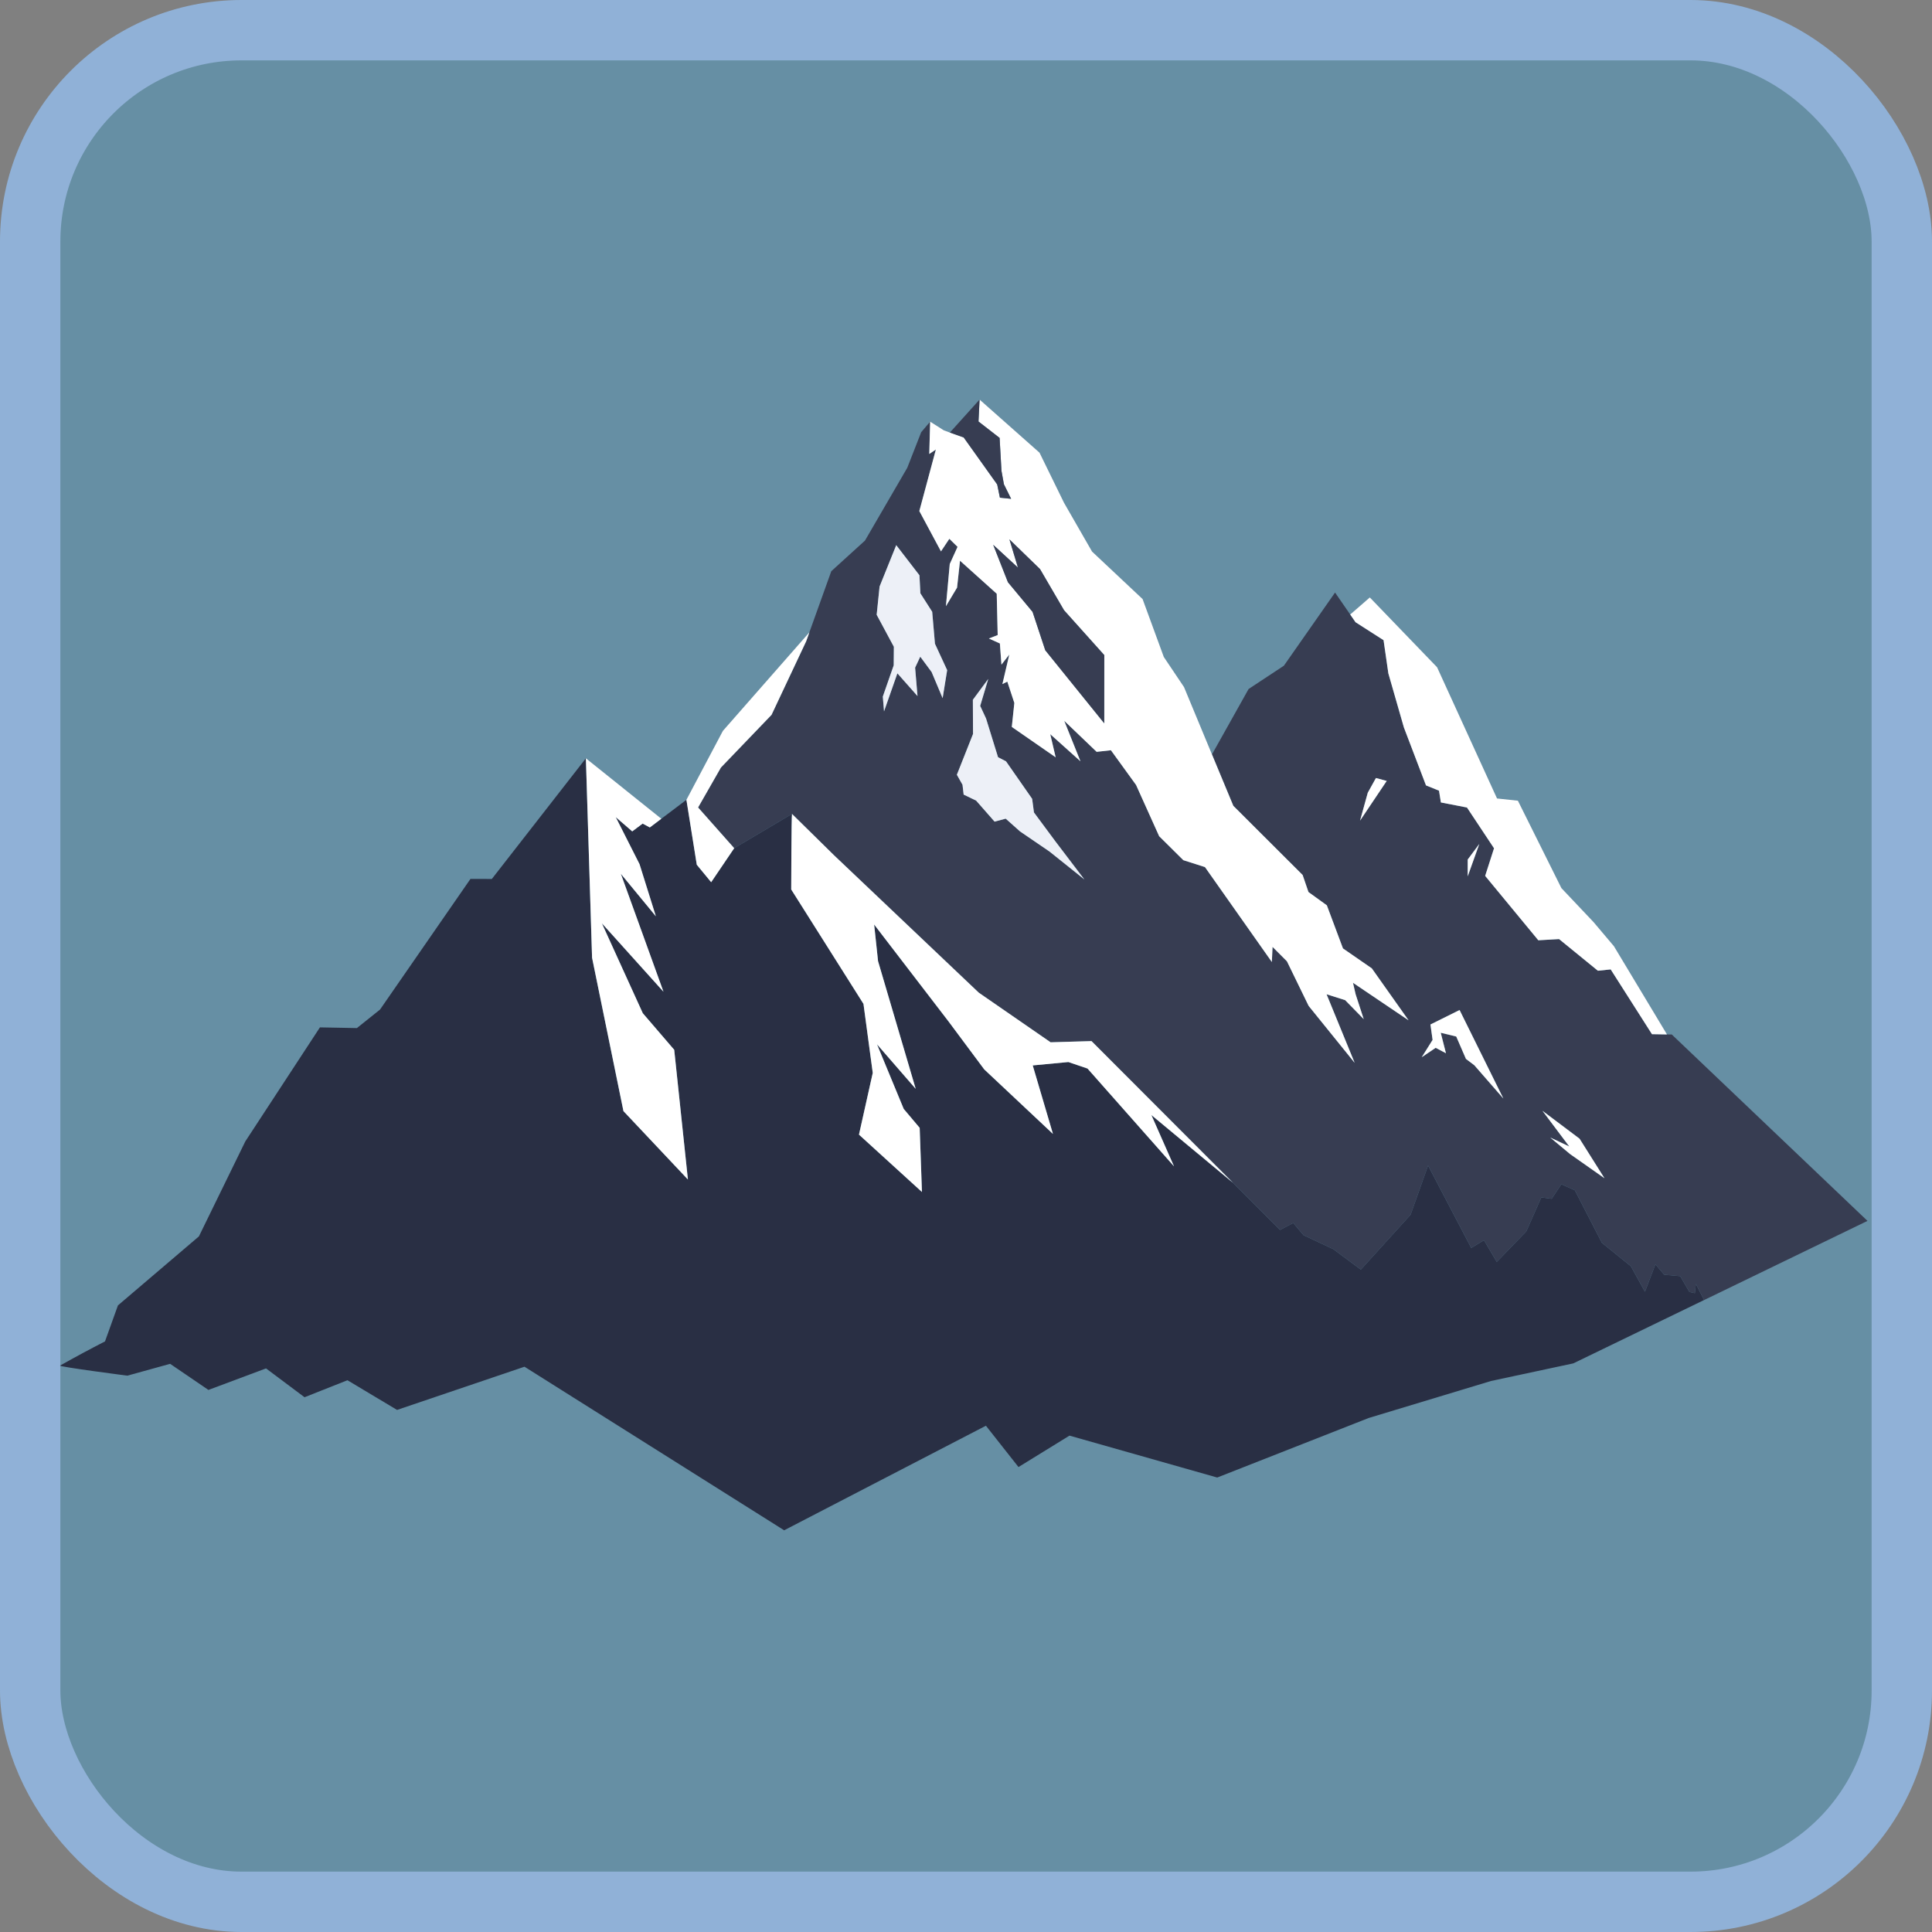 <?xml version="1.0" encoding="UTF-8" standalone="no"?>
<svg
   height="128"
   width="128"
   version="1.1"
   id="svg24"
   xmlns="http://www.w3.org/2000/svg"
   xmlns:svg="http://www.w3.org/2000/svg">
  <rect width="100%" height="100%" fill="#808080" stroke="none"/>
  <defs
     id="defs28" />
  <rect
     x="2"
     y="2"
     width="124"
     height="124"
     rx="14"
     fill="#363d52"
     stroke="#212532"
     stroke-width="4"
     id="rect2"
     style="fill:#668fa4;fill-opacity:1;stroke:#90b1d7;stroke-opacity:1" />
  <g
     id="OBJECTS"
     transform="matrix(0.186,0,0,0.241,-6.015,3.937)">
	<g
   id="g352">
		<g
   id="g316">
			<path
   style="fill:#373d52"
   d="m 627.817,268.051 -1.708,-0.014 -5.344,-0.068 -14.707,-17.809 -4.551,0.369 -13.832,-8.706 -7.394,0.328 -18.93,-17.7 3.157,-7.586 -9.636,-11.208 -9.294,-1.394 -0.67,-3.239 -4.633,-1.449 -7.873,-15.923 -5.535,-14.871 -1.708,-9.13 -9.978,-4.934 -1.9,-2.118 -5.399,-6.041 -18.233,20.119 -12.561,6.397 -13.053,17.987 7.613,14.133 24.684,19.012 2.077,4.688 6.547,3.649 5.741,11.85 10.278,5.481 13.094,14.283 -19.805,-10.319 0.943,3.157 2.884,6.834 -6.615,-5.221 -6.615,-1.613 10.005,18.848 -16.388,-15.65 -7.736,-12.26 -5.125,-3.964 -0.246,4.155 -23.823,-26.092 -7.709,-1.9 -8.611,-6.588 -8.228,-14.092 -8.953,-9.54 -5.084,0.437 -11.549,-8.529 5.781,11.126 -10.757,-7.449 1.927,6.356 -15.622,-8.351 0.902,-6.588 -2.501,-5.864 -1.749,0.67 2.46,-8.119 -2.802,2.775 -0.56,-5.823 -3.909,-1.353 3.13,-0.957 -0.342,-11.358 -13.08,-9.075 -1.052,7.394 -3.964,5.112 1.367,-11.604 2.775,-4.715 -2.925,-2.214 -2.98,3.458 -7.709,-11.085 5.891,-16.921 -2.351,1.23 0.314,-8.884 -3.198,2.898 -4.961,9.786 -15.062,20.01 -12,8.419 -7.804,16.798 v 0.014 l -1.134,2.447 -12.342,20.229 -18.014,14.474 -8.146,10.989 12.861,11.194 20.598,-9.417 c 4.989,3.786 9.964,7.572 14.953,11.358 l 51.569,37.778 25.586,13.641 14.57,-0.328 50.353,38.926 16.798,12.984 4.715,-1.9 3.663,3.349 10.593,3.827 9.814,5.631 17.714,-15.089 6.233,-13.518 15.363,22.648 4.551,-2.118 4.552,5.973 10.524,-8.406 5.344,-9.335 3.69,0.383 3.444,-4.005 4.797,1.654 9.65,14.447 10.319,6.438 5.016,7.025 3.731,-7.545 3.13,2.857 5.713,0.396 3.253,4.333 1.955,0.342 0.342,-2.556 2.939,4.442 2.064,-0.765 56.134,-20.994 z m -111.038,-58.785 2.761,-7.681 2.898,-4.032 3.841,0.793 z M 368.1,175.602 l -3.923,-7.189 -4.046,-4.223 -1.831,3.021 0.847,7.804 -7.162,-6.246 -4.757,10.456 -0.437,-4.059 3.882,-8.597 0.055,-5.098 -6.123,-8.802 1.039,-7.763 5.932,-11.372 8.269,8.283 0.328,4.948 4.21,5.084 0.984,8.788 4.346,7.258 z m 38.038,42.138 -10.483,-5.522 -5.085,-3.499 -3.964,0.82 -6.574,-5.781 -4.442,-1.654 -0.41,-2.706 -2.009,-2.747 5.754,-11.208 -0.055,-9.404 5.481,-5.727 -2.87,7.408 2.091,3.472 4.264,10.634 2.843,1.135 9.308,10.306 0.642,3.745 7.681,7.996 10.265,10.415 z m 148.993,2.214 4.128,-4.278 -4.128,8.898 z m 2.365,56.558 -2.993,-1.75 -3.458,-6.151 -5.522,-1.039 1.859,5.631 -3.663,-1.49 -4.961,2.583 3.868,-4.756 -0.765,-4.237 10.374,-3.977 15.595,24.329 z m 34.074,24.397 -7.053,-4.538 6.793,2.474 -9.554,-9.814 13.217,7.668 8.87,10.866 z"
   id="path314" />

		</g>

		<g
   id="g320">
			<path
   style="fill:#292f44"
   d="m 639.326,341.052 -46.58,17.413 -29.29,4.839 -43.573,10.169 -53.975,16.374 -52.621,-11.522 -18.165,8.638 -11.604,-11.358 -71.866,28.744 -92.491,-44.967 -45.391,11.877 -17.673,-8.16 -15.281,4.674 -13.723,-7.927 -20.515,5.918 -13.641,-7.176 -15.24,3.253 c 0,0 -24.397,-2.433 -23.96,-2.775 5.29,-2.296 10.634,-4.524 16.005,-6.643 l 4.606,-9.896 28.839,-18.971 16.525,-26.106 26.584,-31.354 13.176,0.191 8.228,-5.085 32.215,-35.919 7.613,0.014 33.5,-33.172 2.201,54.822 11.18,42.165 22.962,18.807 -4.879,-35.66 -11.194,-10.06 -14.584,-24.725 21.951,18.821 -15.185,-32.42 12.479,11.686 -5.823,-14.338 -8.474,-12.93 5.877,3.923 3.704,-2.146 2.556,1.066 4.1,-2.392 8.939,-5.208 3.69,17.85 5.126,4.798 8.201,-9.349 20.598,-9.417 c -0.219,0.492 -0.287,20.762 -0.287,20.762 l 25.737,31.45 3.267,18.739 0.041,0.246 -4.907,16.962 22.429,15.773 -0.806,-17.632 -5.686,-5.207 -9.526,-17.768 13.791,12.246 -13.408,-35.099 -1.394,-10.073 26.502,26.652 12.711,13.176 24.479,17.741 -7.203,-18.834 12.698,-0.929 6.82,1.79 30.807,26.885 -8.064,-14.105 29.031,18.602 16.798,12.984 4.715,-1.9 3.663,3.349 10.593,3.827 9.814,5.631 17.714,-15.089 6.233,-13.518 15.363,22.648 4.551,-2.118 4.552,5.973 10.524,-8.406 5.344,-9.335 3.69,0.383 3.444,-4.005 4.797,1.654 9.65,14.447 10.319,6.438 5.016,7.025 3.731,-7.545 3.13,2.857 5.713,0.396 3.253,4.333 1.955,0.342 0.342,-2.556 z"
   id="path318" />

		</g>

		<path
   style="fill:#ffffff"
   d="m 518.091,263.828 -2.884,-6.834 -0.943,-3.157 19.805,10.319 -13.094,-14.283 -10.278,-5.481 -5.741,-11.85 -6.547,-3.649 -2.077,-4.688 -24.684,-19.012 -7.613,-14.133 -9.95,-18.506 -7.203,-8.283 -7.558,-15.923 -18.001,-13.053 -9.991,-13.422 -8.72,-13.764 -21.349,-14.597 -0.383,6.028 7.517,4.51 0.656,9.021 0.875,3.718 2.569,4.005 -3.991,-0.314 -0.97,-3.636 -11.932,-12.916 -4.92,-1.353 -0.041,-0.014 -2.105,-0.588 -4.879,-2.392 -0.314,8.884 2.351,-1.23 -5.891,16.921 7.709,11.085 2.98,-3.458 2.925,2.214 -2.775,4.715 -1.367,11.604 3.964,-5.112 1.052,-7.394 13.08,9.075 0.342,11.358 -3.13,0.957 3.909,1.353 0.56,5.823 2.802,-2.775 -2.46,8.119 1.749,-0.67 2.501,5.864 -0.902,6.588 15.622,8.351 -1.927,-6.356 10.757,7.449 -5.781,-11.126 11.549,8.529 5.084,-0.437 8.953,9.54 8.228,14.092 8.611,6.588 7.709,1.9 23.823,26.092 0.246,-4.155 5.125,3.964 7.736,12.26 16.388,15.65 -10.005,-18.848 6.615,1.613 z m -92.436,-81.338 -20.994,-20.064 -4.524,-10.552 -8.775,-8.146 -5.249,-10.292 8.816,6.26 -3.034,-7.75 10.893,8.16 8.556,11.317 14.338,12.342 z"
   id="path322" />

		<polygon
   style="fill:#ffffff"
   points="620.765,267.969 606.058,250.16 601.507,250.529 587.675,241.823 580.28,242.151 561.35,224.451 564.508,216.865 554.872,205.657 545.578,204.263 544.908,201.024 540.274,199.575 532.402,183.652 526.866,168.781 525.158,159.651 515.18,154.717 513.28,152.599 520.265,147.91 544.224,167.1 565.574,203.17 573.009,203.785 588.508,227.813 599.948,237.148 607.206,243.777 626.109,268.038 "
   id="polygon324" />

		<g
   id="g328">
			<polygon
   style="fill:#373d52"
   points="381.262,93.512 380.879,99.54 388.397,104.05 389.053,113.071 389.927,116.789 392.497,120.793 388.506,120.479 387.536,116.843 375.603,103.927 370.683,102.574 "
   id="polygon326" />

		</g>

		<polygon
   style="fill:#edf0f7"
   points="347.229,179.224 346.792,175.164 350.673,166.567 350.728,161.469 344.605,152.667 345.643,144.904 351.575,133.532 359.844,141.815 360.172,146.762 364.382,151.847 365.366,160.635 369.713,167.893 368.1,175.602 364.177,168.412 360.131,164.189 358.3,167.21 359.147,175.014 351.985,168.768 "
   id="polygon330" />

		<polygon
   style="fill:#edf0f7"
   points="375.59,202.104 375.18,199.398 373.171,196.65 378.925,185.443 378.87,176.039 384.351,170.312 381.481,177.72 383.572,181.192 387.836,191.825 390.679,192.96 399.987,203.266 400.629,207.01 408.311,215.006 418.575,225.421 406.138,217.74 395.654,212.218 390.57,208.719 386.606,209.539 380.032,203.758 "
   id="polygon332" />

		<g
   id="g336">
			<polygon
   style="fill:#373d52"
   points="386.114,133.436 394.93,139.696 391.896,131.946 402.789,140.106 411.345,151.423 425.683,163.765 425.655,182.49 404.661,162.426 400.137,151.874 391.363,143.728 "
   id="polygon334" />

		</g>

		<path
   style="fill:#ffffff"
   d="m 471.484,308.795 -50.353,-38.926 -14.57,0.328 -25.586,-13.641 -51.569,-37.778 c -4.989,-3.786 -9.964,-7.572 -14.953,-11.358 -0.219,0.492 -0.287,20.762 -0.287,20.762 l 25.737,31.45 3.267,18.739 0.041,0.246 -4.907,16.962 22.429,15.773 -0.806,-17.632 -5.686,-5.207 -9.526,-17.768 13.791,12.246 -13.408,-35.099 -1.394,-10.073 26.502,26.652 12.711,13.176 24.479,17.741 -7.203,-18.834 12.698,-0.929 6.82,1.79 30.807,26.885 -8.064,-14.105 z"
   id="path338" />

		<polygon
   style="fill:#ffffff"
   points="551.045,268.612 545.523,267.573 547.382,273.204 543.719,271.714 538.757,274.298 542.625,269.541 541.86,265.304 552.234,261.327 567.829,285.656 557.496,276.512 554.503,274.762 "
   id="polygon340" />

		<polygon
   style="fill:#ffffff"
   points="591.57,300.909 584.517,296.371 591.31,298.845 581.756,289.032 594.973,296.699 603.844,307.565 "
   id="polygon342" />

		<polygon
   style="fill:#ffffff"
   points="555.131,224.574 555.131,219.954 559.259,215.676 "
   id="polygon344" />

		<polygon
   style="fill:#ffffff"
   points="516.779,209.266 519.54,201.584 522.438,197.552 526.278,198.345 "
   id="polygon346" />

		<polygon
   style="fill:#ffffff"
   points="261.244,210.072 263.8,211.138 267.9,208.746 241.029,192.126 243.23,246.948 254.41,289.114 277.372,307.921 272.493,272.261 261.299,262.202 246.715,237.476 268.666,256.297 253.481,223.877 265.96,235.563 260.137,221.225 251.663,208.295 257.54,212.218 "
   id="polygon348" />

		<polygon
   style="fill:#ffffff"
   points="293.856,216.838 285.655,226.187 280.529,221.389 276.839,203.539 289.837,184.581 320.631,157.505 319.497,159.952 307.155,180.18 289.14,194.655 280.994,205.644 "
   id="polygon350" />

	</g>

</g>
</svg>
